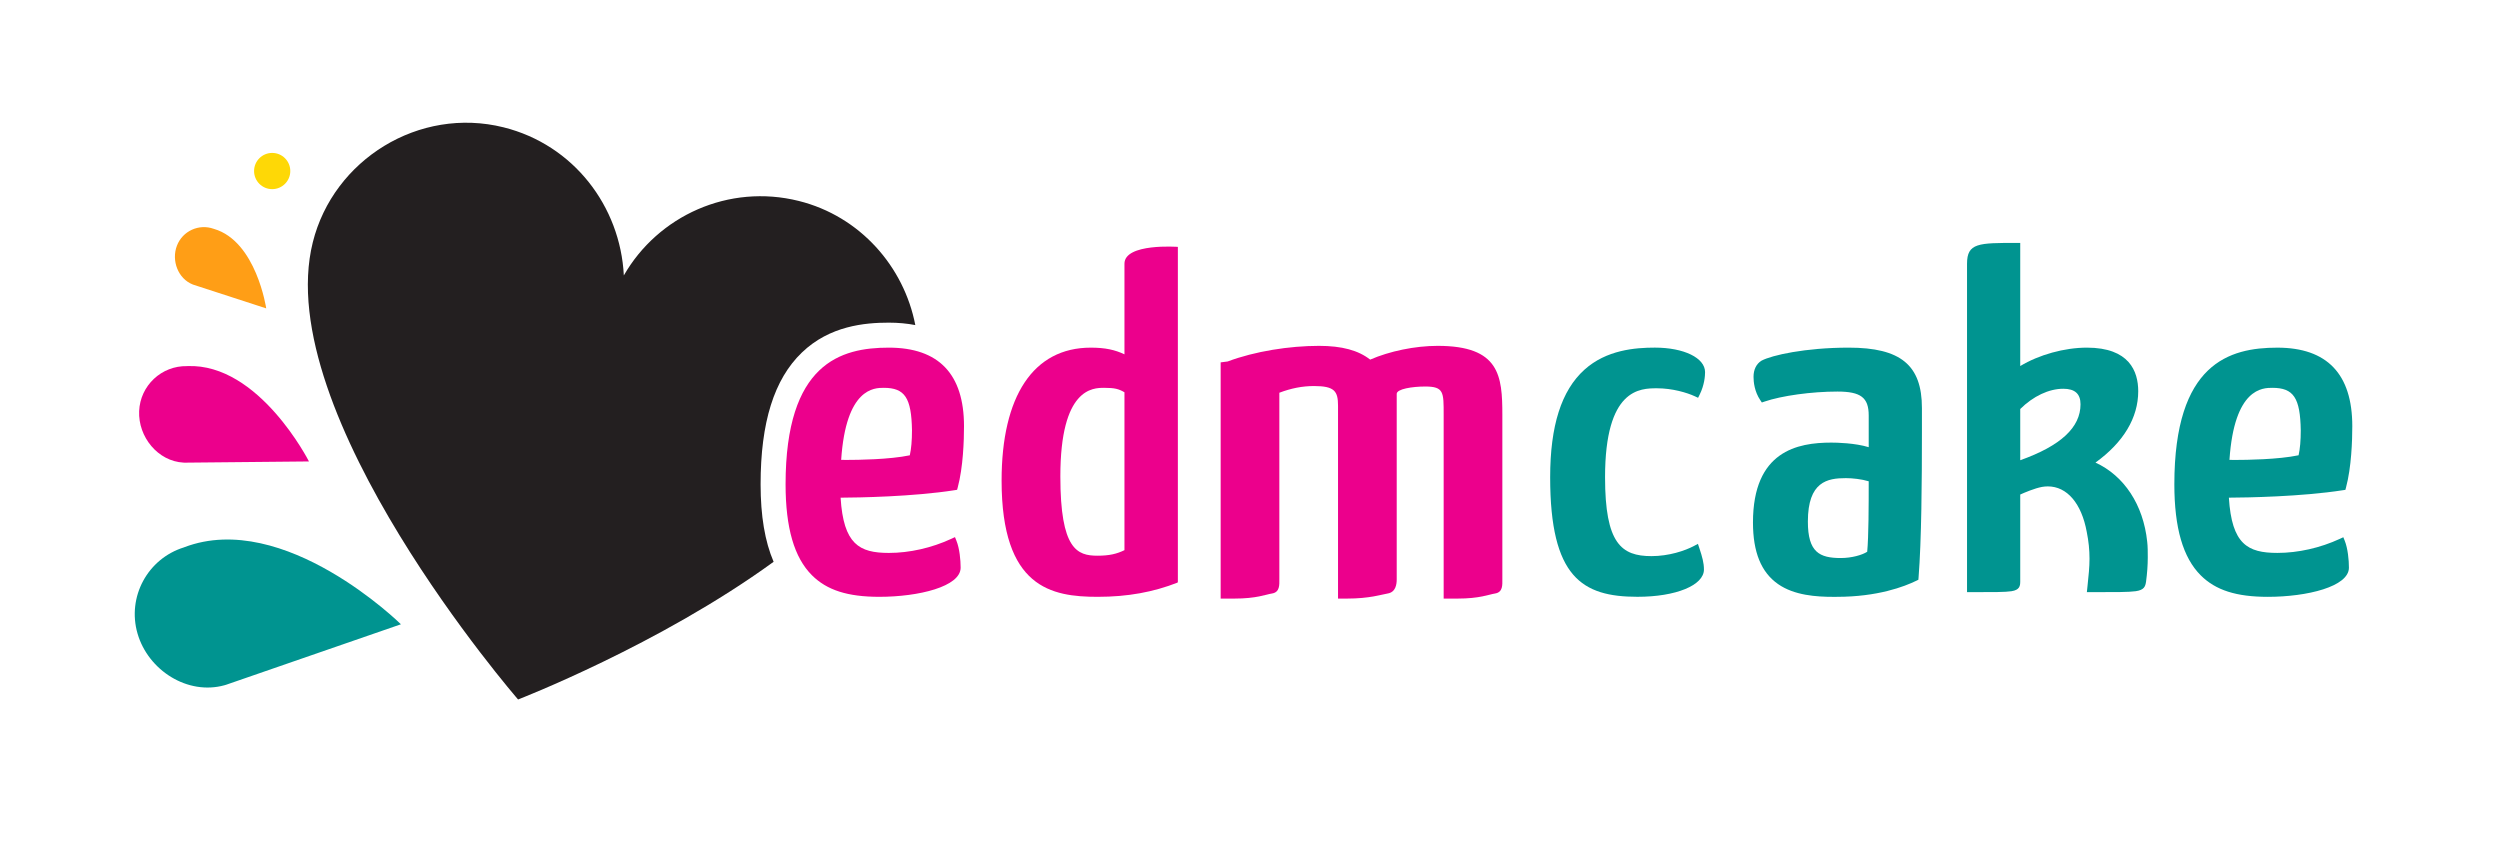 <svg version="1.2" baseProfile="tiny" id="Layer_1" xmlns="http://www.w3.org/2000/svg" xmlns:xlink="http://www.w3.org/1999/xlink"
	 x="0px" y="0px" width="213px" height="72px" viewBox="0 0 213 72" xml:space="preserve">
<path fill="#009490" d="M11.718,53.98c-0.906-3.123,0.862-6.383,3.954-7.343c0.015-0.006,0.027-0.013,0.043-0.018
	c8.505-3.226,18.444,6.569,18.444,6.569l-14.881,5.149c-0.029,0.009-0.153,0.046-0.153,0.046
	C15.986,59.254,12.628,57.117,11.718,53.98z"/>
<path fill="#EC008C" d="M11.855,35.029c0.089-2.183,1.912-3.883,4.087-3.835c0.011,0,0.02-0.002,0.031-0.003
	c6.108-0.24,10.35,8.124,10.35,8.124l-10.581,0.104c-0.02-0.001-0.107-0.004-0.107-0.004C13.449,39.3,11.765,37.222,11.855,35.029z"
	/>
<path fill="#FF9E16" d="M15.073,20.935c0.48-1.257,1.878-1.892,3.138-1.438c0.006,0.002,0.012,0.003,0.019,0.005
	c3.613,1.057,4.451,6.772,4.451,6.772l-6.199-2.014c-0.012-0.004-0.062-0.023-0.062-0.023C15.166,23.741,14.59,22.198,15.073,20.935
	z"/>
<circle fill="#FED806" cx="23.19" cy="14.572" r="1.543"/>
<g>
	<path fill="#009490" d="M141.185,33.082c1.293,0,2.544,0.369,3.223,0.685l0.269,0.125l0.132-0.266
		c0.418-0.84,0.463-1.623,0.463-1.92c0-1.21-1.799-2.089-4.277-2.089c-1.682,0-4.134,0.195-6.002,1.883
		c-1.964,1.774-2.919,4.773-2.919,9.168c0,8.513,2.727,10.179,7.437,10.179c3.283,0,5.665-0.979,5.665-2.327
		c0-0.549-0.14-1.071-0.399-1.842l-0.114-0.342l-0.318,0.17c-0.79,0.423-2.161,0.876-3.638,0.876c-2.566,0-3.956-1.07-3.956-6.715
		C136.75,33.082,139.745,33.082,141.185,33.082z"/>
	<path fill="#009490" d="M157.508,29.619c-3.693,0-6.562,0.647-7.42,1.107l-0.017,0.01c-0.432,0.269-0.67,0.755-0.67,1.369
		c0,0.426,0.075,1.253,0.579,1.995l0.13,0.192l0.22-0.075c1.47-0.504,4.028-0.856,6.22-0.856c1.992,0,2.664,0.514,2.664,2.036v2.703
		c-1.181-0.359-2.708-0.39-3.19-0.39c-2.864,0-6.671,0.706-6.671,6.808c0,2.528,0.7,4.245,2.14,5.247
		c1.384,0.964,3.253,1.087,4.726,1.087c0.095,0,0.192-0.001,0.284-0.002c3.461,0,5.738-0.864,6.788-1.38l0.155-0.076l0.014-0.173
		c0.255-3.217,0.288-8.294,0.288-12.357v-2.102C163.748,31.109,161.94,29.619,157.508,29.619z M159.214,41.006
		c0,2.041-0.004,4.699-0.128,6.003c-0.416,0.274-1.317,0.535-2.248,0.535c-1.821,0-2.807-0.495-2.807-3.106
		c0-3.415,1.671-3.701,3.238-3.701C157.813,40.736,158.618,40.821,159.214,41.006z"/>
	<path fill="#009490" d="M178.534,39.412c2.386-1.723,3.643-3.816,3.643-6.078c0-1.695-0.759-3.715-4.373-3.715
		c-1.918,0-4.082,0.605-5.68,1.568V20.696h-0.304c-3.249,0-4.229,0-4.229,1.771v27.985h0.304c1.976,0,2.968,0,3.482-0.08
		c0.692-0.108,0.748-0.442,0.747-0.836v-7.402c0.364-0.164,1.229-0.534,1.855-0.649c0.167-0.029,0.334-0.044,0.497-0.044
		c1.636,0,2.876,1.452,3.317,3.889c0.159,0.792,0.233,1.516,0.233,2.28c0,0.71-0.08,1.472-0.166,2.278l-0.059,0.564h0.338
		c2.166,0,3.253,0,3.825-0.082c0.719-0.103,0.818-0.401,0.88-0.816c0.097-0.724,0.146-1.418,0.146-2.063c0-0.478,0-0.93-0.049-1.341
		C182.612,43.009,180.979,40.534,178.534,39.412z M172.124,34.847c1.112-1.098,2.444-1.725,3.669-1.725
		c0.987,0,1.467,0.432,1.467,1.322c0,1.974-1.681,3.536-5.136,4.768V34.847z"/>
	<path fill="#009490" d="M199.651,45.772l-0.29,0.135c-1.673,0.775-3.566,1.201-5.33,1.201c-2.533,0-3.885-0.738-4.131-4.707
		c1.503-0.008,6.155-0.079,9.731-0.637l0.196-0.03l0.051-0.191c0.467-1.742,0.537-4.027,0.537-5.234
		c0-4.438-2.148-6.689-6.384-6.689c-4.086,0-8.777,1.324-8.777,11.646c0,3.71,0.736,6.247,2.25,7.755
		c1.269,1.265,3.031,1.829,5.714,1.829c3.35,0,6.91-0.871,6.91-2.485c0-0.649-0.094-1.64-0.357-2.295L199.651,45.772z
		 M195.84,38.789c-1.733,0.367-4.504,0.397-5.335,0.397c-0.192,0-0.378-0.001-0.555-0.004c0.41-6.139,2.842-6.139,3.651-6.139
		c1.812,0,2.378,0.847,2.424,3.622C196.025,37.529,195.963,38.242,195.84,38.789z"/>
</g>
<g>
	<path fill="#EC008C" d="M122.487,29.467c-1.938,0-4.106,0.457-5.748,1.172c-1.007-0.788-2.402-1.172-4.357-1.172
		c-2.519,0-5.467,0.46-7.786,1.331L104,30.874V51h1.158c1.911,0,2.679-0.35,3.214-0.433C109.054,50.46,109,49.81,109,49.361V33.461
		c1-0.378,1.948-0.57,2.955-0.57c1.752,0,2.045,0.44,2.045,1.679V51h0.746c1.966,0,2.968-0.35,3.483-0.434
		c0.7-0.114,0.771-0.804,0.771-1.205V33.555c0-0.414,1.323-0.624,2.431-0.624c1.594,0,1.569,0.492,1.569,2.393V51h1.171
		c1.911,0,2.673-0.35,3.207-0.433C128.061,50.46,128,49.81,128,49.361V35.363C128,32.022,127.777,29.467,122.487,29.467z"/>
</g>
<g>
	<path fill="#231F20" d="M64.803,41.265c0-5.282,1.15-8.955,3.517-11.229c2.375-2.282,5.366-2.546,7.41-2.546
		c0.804,0,1.554,0.071,2.254,0.207c-0.961-4.964-4.688-9.269-9.932-10.577c-5.964-1.487-11.988,1.267-14.902,6.347
		c-0.295-5.881-4.279-11.13-10.243-12.618c-7.201-1.796-14.5,2.75-16.257,9.795C23.011,35.233,44.14,59.595,44.14,59.595
		s12.015-4.635,21.772-11.73C65.168,46.131,64.803,43.946,64.803,41.265z"/>
</g>
<g>
	<path fill="#EC008C" d="M81.545,41.73l0.052-0.193c0.467-1.74,0.536-4.023,0.536-5.229c0-4.438-2.155-6.689-6.404-6.689
		c-4.096,0-8.798,1.324-8.798,11.646c0,3.706,0.735,6.241,2.248,7.748c1.274,1.27,3.043,1.836,5.736,1.836
		c3.36,0,6.931-0.871,6.931-2.485c0-0.647-0.093-1.635-0.356-2.288l-0.126-0.314l-0.322,0.149c-1.669,0.772-3.555,1.198-5.313,1.198
		c-2.52,0-3.865-0.738-4.11-4.707c1.525-0.008,6.153-0.081,9.716-0.638L81.545,41.73z M75.298,33.043
		c1.795,0,2.357,0.847,2.403,3.622c0,0.865-0.062,1.579-0.186,2.127c-1.729,0.364-4.486,0.393-5.314,0.393
		c-0.185,0-0.363-0.001-0.534-0.003C72.077,33.043,74.495,33.043,75.298,33.043z"/>
	<path fill="#EC008C" d="M95.804,22.468v7.72c-0.813-0.382-1.629-0.568-2.872-0.568c-4.892,0-7.596,4.129-7.596,11.329
		c0,9.136,4.252,9.901,8.191,9.901c2.572,0,4.743-0.408,6.805-1.213l0.022-0.078V21.034l0,0
		C100.354,21.034,95.804,20.696,95.804,22.468z M93.506,47.346c-1.721,0-3.164-0.517-3.164-6.755c0-7.548,2.774-7.548,3.736-7.548
		c0.884,0,1.238,0.091,1.726,0.38v13.451C95.154,47.191,94.519,47.346,93.506,47.346z"/>
</g>
</svg>
